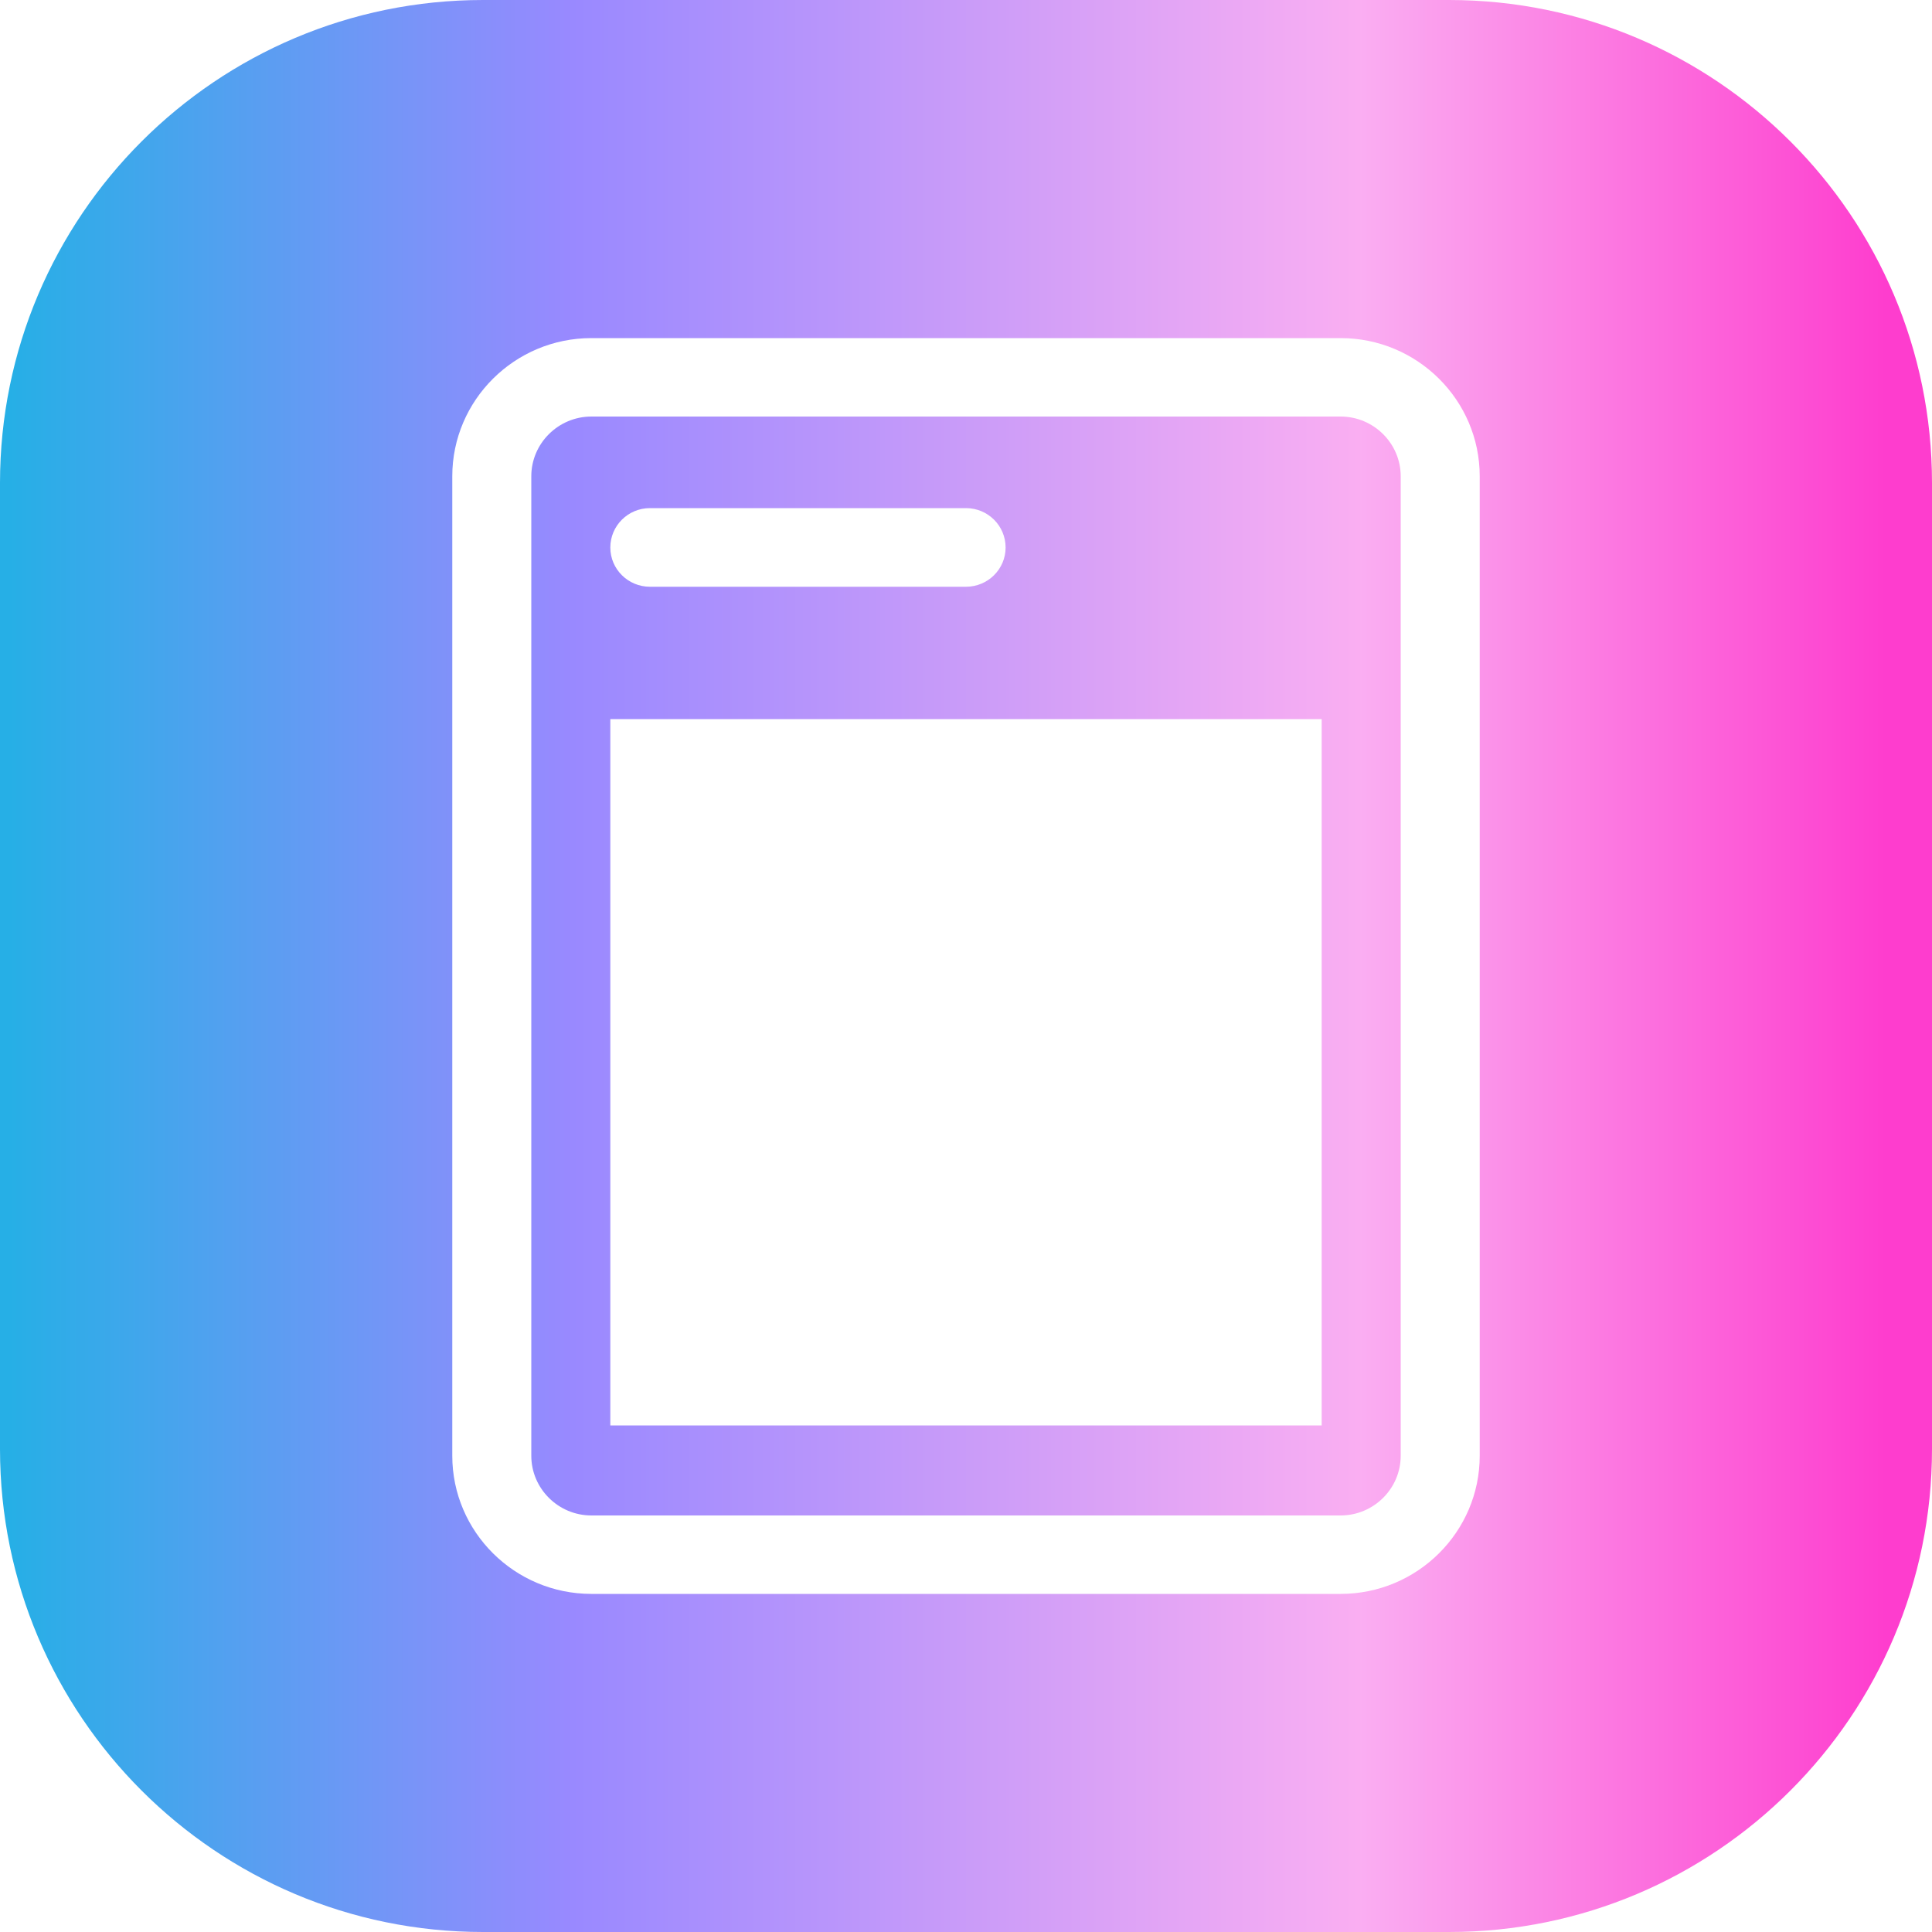 <?xml version="1.0" encoding="UTF-8" standalone="no"?>
<!DOCTYPE svg PUBLIC "-//W3C//DTD SVG 1.1//EN" "http://www.w3.org/Graphics/SVG/1.1/DTD/svg11.dtd">
<svg width="100%" height="100%" viewBox="0 0 100 100" version="1.1" xmlns="http://www.w3.org/2000/svg" xmlns:xlink="http://www.w3.org/1999/xlink" xml:space="preserve" xmlns:serif="http://www.serif.com/" style="fill-rule:evenodd;clip-rule:evenodd;stroke-linejoin:round;stroke-miterlimit:2;">
    <g transform="matrix(1,0,0,1,-1355,-2858)">
        <g transform="matrix(1,0,0,1,132,0)">
            <path d="M1323,2883C1323,2869.2 1311.8,2858 1298,2858L1248,2858C1234.2,2858 1223,2869.2 1223,2883L1223,2933C1223,2946.8 1234.2,2958 1248,2958L1298,2958C1311.8,2958 1323,2946.8 1323,2933L1323,2883ZM1292.39,2875.5C1296.36,2875.5 1299.59,2878.71 1299.59,2882.65L1299.59,2933.35C1299.59,2937.29 1296.36,2940.5 1292.39,2940.5L1253.61,2940.5C1249.64,2940.5 1246.41,2937.29 1246.41,2933.35L1246.41,2882.65C1246.41,2878.71 1249.64,2875.5 1253.61,2875.5L1292.39,2875.5ZM1295.5,2933.35L1295.5,2882.65C1295.5,2880.95 1294.1,2879.56 1292.39,2879.56L1253.61,2879.56C1251.9,2879.56 1250.5,2880.95 1250.5,2882.65L1250.5,2933.35C1250.5,2935.05 1251.9,2936.44 1253.61,2936.44L1292.39,2936.44C1294.1,2936.44 1295.5,2935.05 1295.5,2933.35ZM1254.59,2931.78L1291.41,2931.78L1291.41,2895.22L1254.59,2895.22L1254.59,2931.78ZM1256.64,2888.37L1273,2888.37C1274.13,2888.37 1275.05,2887.46 1275.05,2886.34C1275.05,2885.21 1274.13,2884.3 1273,2884.3L1256.64,2884.3C1255.51,2884.3 1254.59,2885.21 1254.59,2886.34C1254.59,2887.46 1255.51,2888.37 1256.64,2888.37Z" style="fill:url(#_Linear1);"/>
        </g>
    </g>
    <defs>
        <linearGradient id="_Linear1" x1="0" y1="0" x2="1" y2="0" gradientUnits="userSpaceOnUse" gradientTransform="matrix(96.365,0,0,114.354,1223.84,2195.52)"><stop offset="0" style="stop-color:rgb(38,175,230);stop-opacity:1"/><stop offset="0.3" style="stop-color:rgb(153,137,255);stop-opacity:1"/><stop offset="0.72" style="stop-color:rgb(250,174,242);stop-opacity:1"/><stop offset="1" style="stop-color:rgb(254,61,206);stop-opacity:1"/></linearGradient>
    </defs>
</svg>
